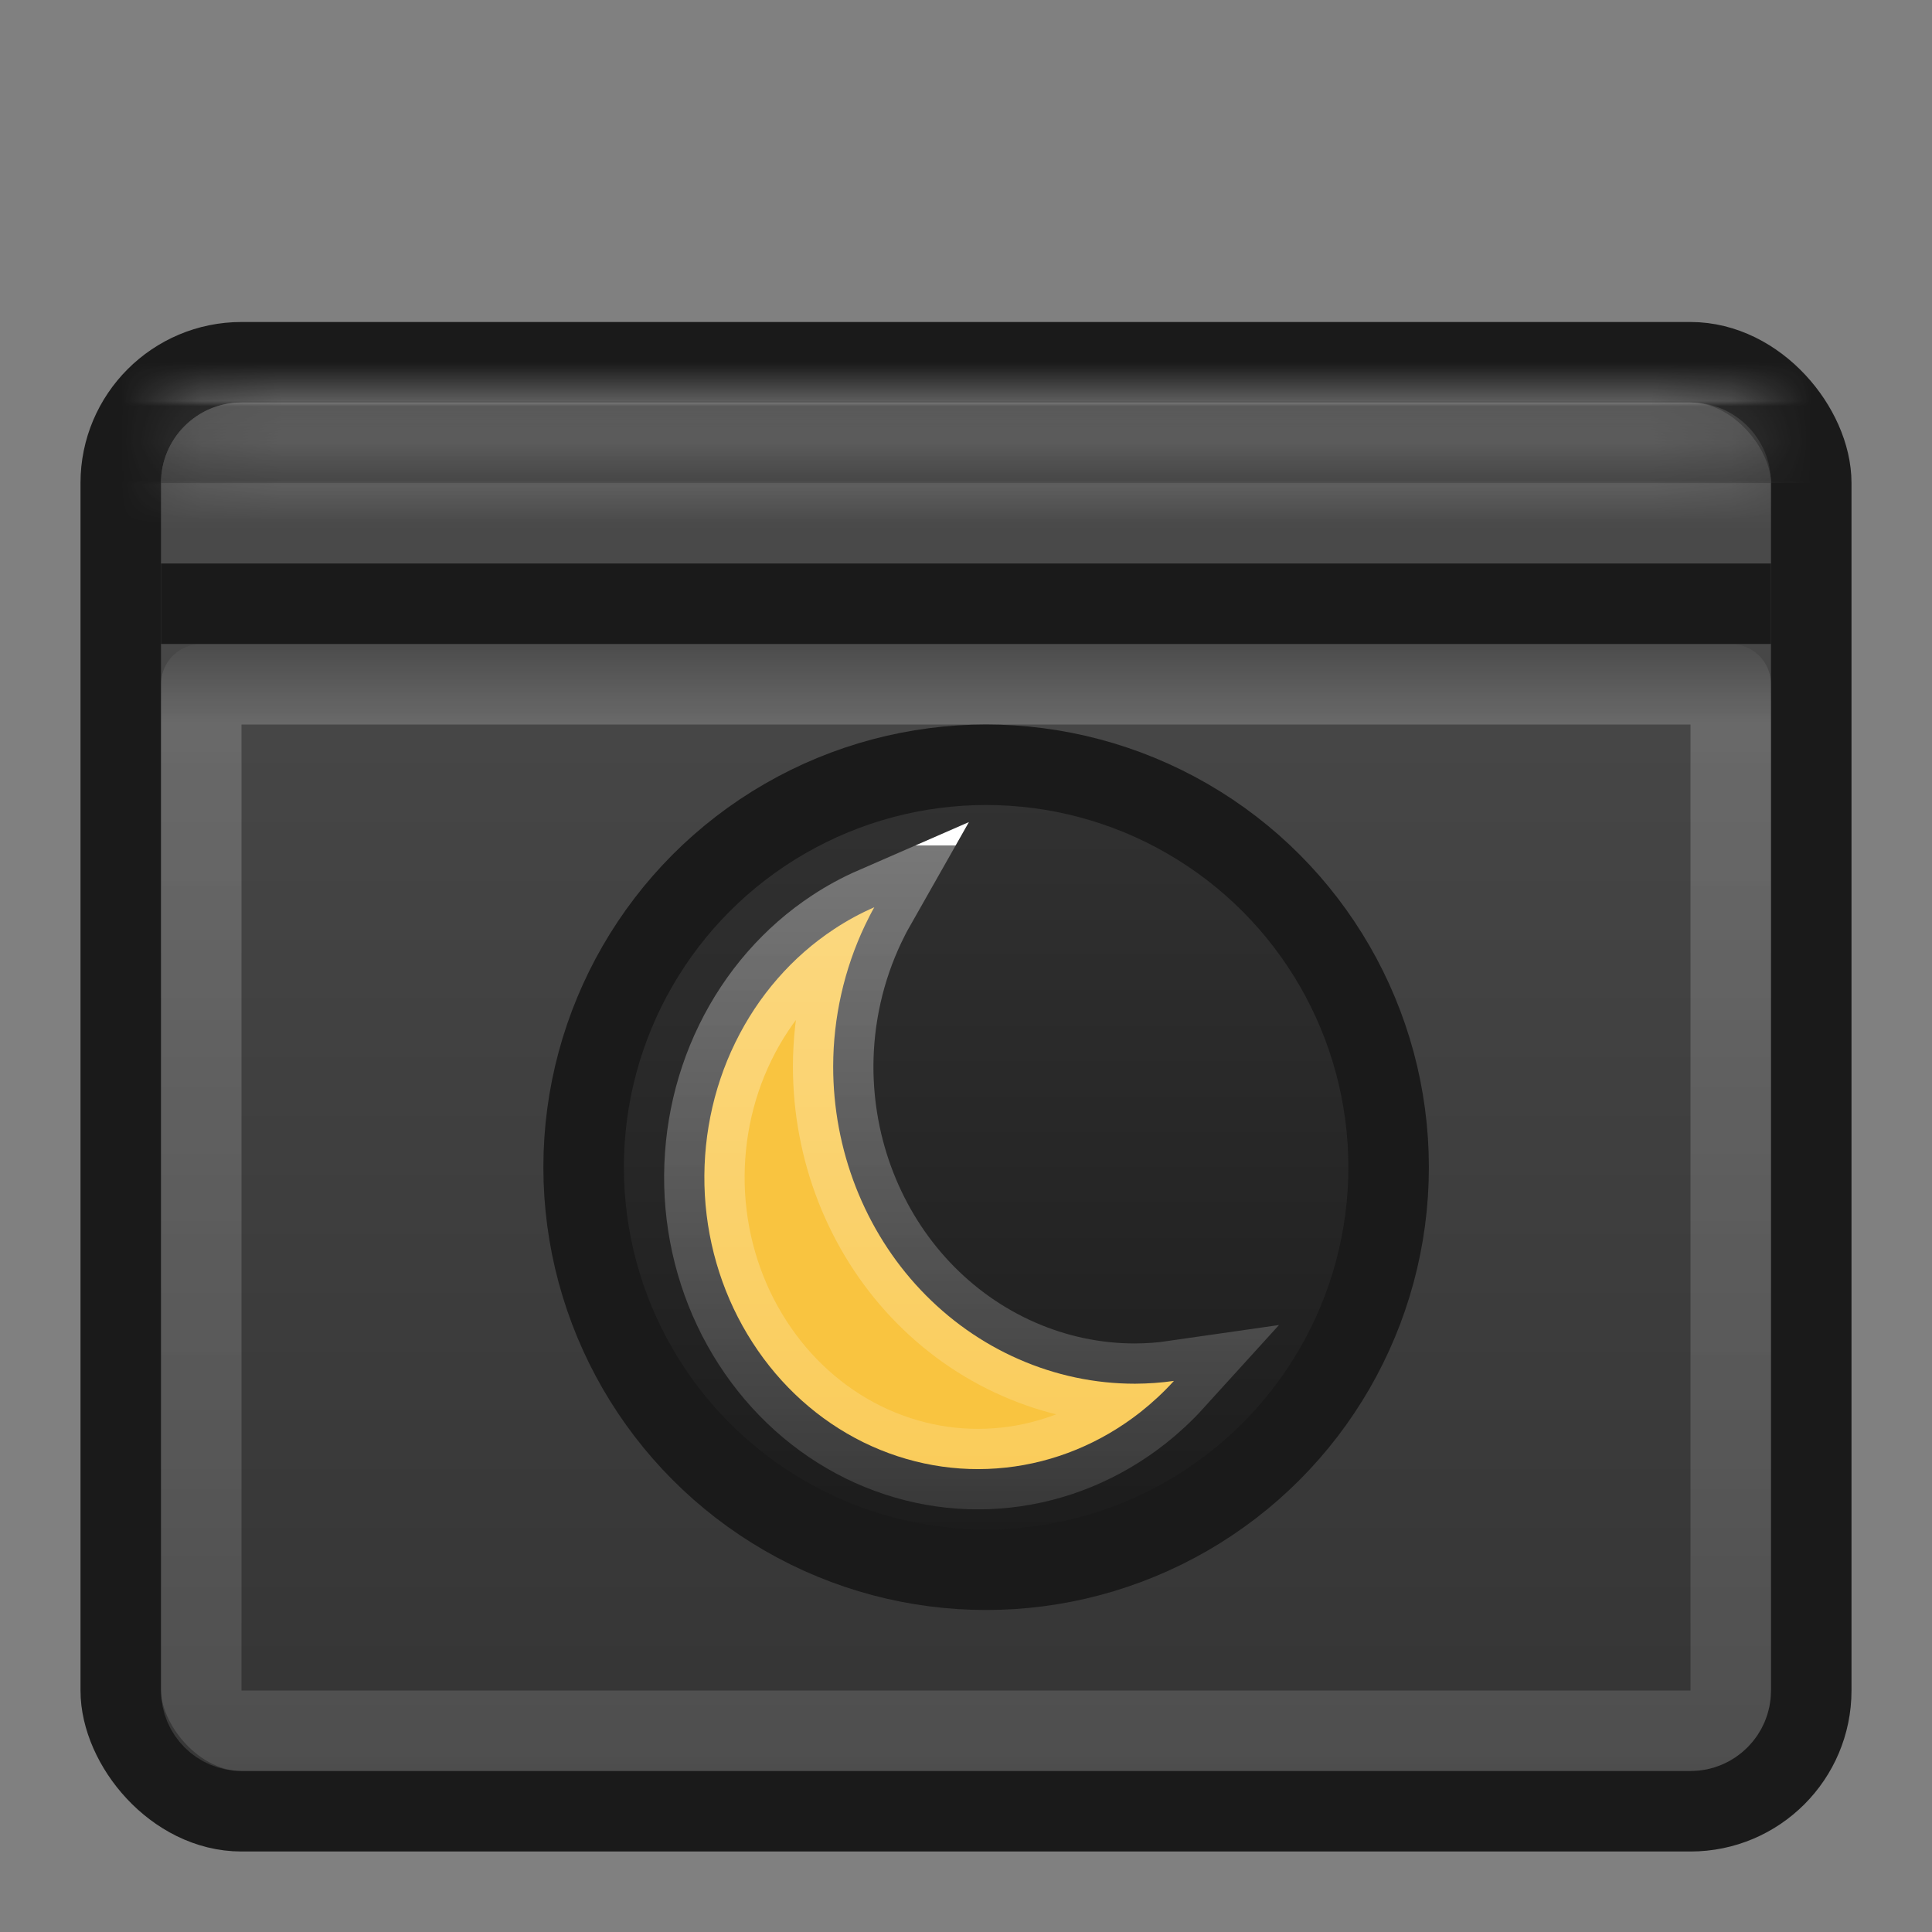 <svg width="24" height="24" viewBox="0 0 24 24" fill="none" xmlns="http://www.w3.org/2000/svg">
<rect x="0" y="0" width="24" height="24" fill="#808080" stroke="none"/>
<rect x="1.5" y="4.5" width="21" height="18" rx="1.5" fill="url(#paint0_linear)" stroke="#1A1A1A"/>
<g opacity="0.6">
<mask id="path-2-inside-1" fill="white">
<path d="M2 6C2 5.448 2.448 5 3 5H21C21.552 5 22 5.448 22 6H2Z"/>
</mask>
<path d="M2 6C2 5.448 2.448 5 3 5H21C21.552 5 22 5.448 22 6H2Z" fill="url(#paint1_linear)"/>
<path d="M2 5C1.448 5 1 5.448 1 6C1 6.552 1.448 7 2 7V5ZM3 6H21V4H3V6ZM22 5H2V7H22V5ZM21 6H23C23 4.895 22.105 4 21 4V6ZM3 4C1.895 4 1 4.895 1 6H3V4Z" fill="url(#paint2_linear)" mask="url(#path-2-inside-1)"/>
</g>
<line x1="2" y1="7.5" x2="22" y2="7.5" stroke="#1A1A1A"/>
<path opacity="0.8" d="M2.5 8.5H21.5V21C21.5 21.276 21.276 21.5 21 21.5H3C2.724 21.5 2.5 21.276 2.5 21V8.5Z" stroke="url(#paint3_linear)" stroke-linecap="round" stroke-linejoin="round"/>
<circle cx="12.25" cy="14.5" r="5" fill="url(#paint4_linear)" stroke="#1A1A1A"/>
<path d="M10.861 11.27C10.819 11.344 10.781 11.42 10.744 11.497C10.486 12.041 10.351 12.64 10.35 13.247L10.35 13.248C10.35 13.761 10.445 14.27 10.631 14.746C10.817 15.222 11.09 15.657 11.437 16.024C11.784 16.391 12.197 16.684 12.654 16.884C13.111 17.085 13.602 17.189 14.098 17.189L14.1 17.189C14.262 17.188 14.424 17.177 14.583 17.154C14.455 17.295 14.316 17.424 14.168 17.541C13.676 17.928 13.098 18.166 12.494 18.231C11.89 18.297 11.28 18.189 10.726 17.917C10.173 17.645 9.696 17.218 9.348 16.677C8.999 16.137 8.794 15.505 8.756 14.847C8.719 14.189 8.849 13.534 9.134 12.951C9.418 12.369 9.844 11.882 10.364 11.54C10.523 11.435 10.689 11.345 10.861 11.27Z" fill="#F9C440" stroke="url(#paint5_linear)"/>
<defs>
<linearGradient id="paint0_linear" x1="12" y1="4" x2="12" y2="23" gradientUnits="userSpaceOnUse">
<stop stop-color="#4D4D4D"/>
<stop offset="1" stop-color="#333333"/>
</linearGradient>
<linearGradient id="paint1_linear" x1="12" y1="5" x2="12" y2="6" gradientUnits="userSpaceOnUse">
<stop stop-color="#4D4D4D"/>
<stop offset="1" stop-color="#333333"/>
</linearGradient>
<linearGradient id="paint2_linear" x1="12" y1="4.981" x2="12" y2="6.019" gradientUnits="userSpaceOnUse">
<stop stop-color="white"/>
<stop offset="0.063" stop-color="white" stop-opacity="0.235"/>
<stop offset="0.951" stop-color="white" stop-opacity="0.157"/>
<stop offset="1" stop-color="white" stop-opacity="0.392"/>
</linearGradient>
<linearGradient id="paint3_linear" x1="11.207" y1="7.857" x2="11.207" y2="22.218" gradientUnits="userSpaceOnUse">
<stop stop-color="white" stop-opacity="0"/>
<stop offset="0.078" stop-color="white" stop-opacity="0.235"/>
<stop offset="1" stop-color="white" stop-opacity="0.157"/>
<stop offset="1" stop-color="white" stop-opacity="0.392"/>
</linearGradient>
<linearGradient id="paint4_linear" x1="12.25" y1="9" x2="12.25" y2="20" gradientUnits="userSpaceOnUse">
<stop stop-color="#333333"/>
<stop offset="1" stop-color="#1A1A1A"/>
</linearGradient>
<linearGradient id="paint5_linear" x1="12" y1="10.5" x2="12" y2="18.75" gradientUnits="userSpaceOnUse">
<stop stop-color="white"/>
<stop offset="0" stop-color="white" stop-opacity="0.349"/>
<stop offset="1" stop-color="white" stop-opacity="0.125"/>
<stop offset="1" stop-color="white" stop-opacity="0"/>
</linearGradient>
</defs>
</svg>
